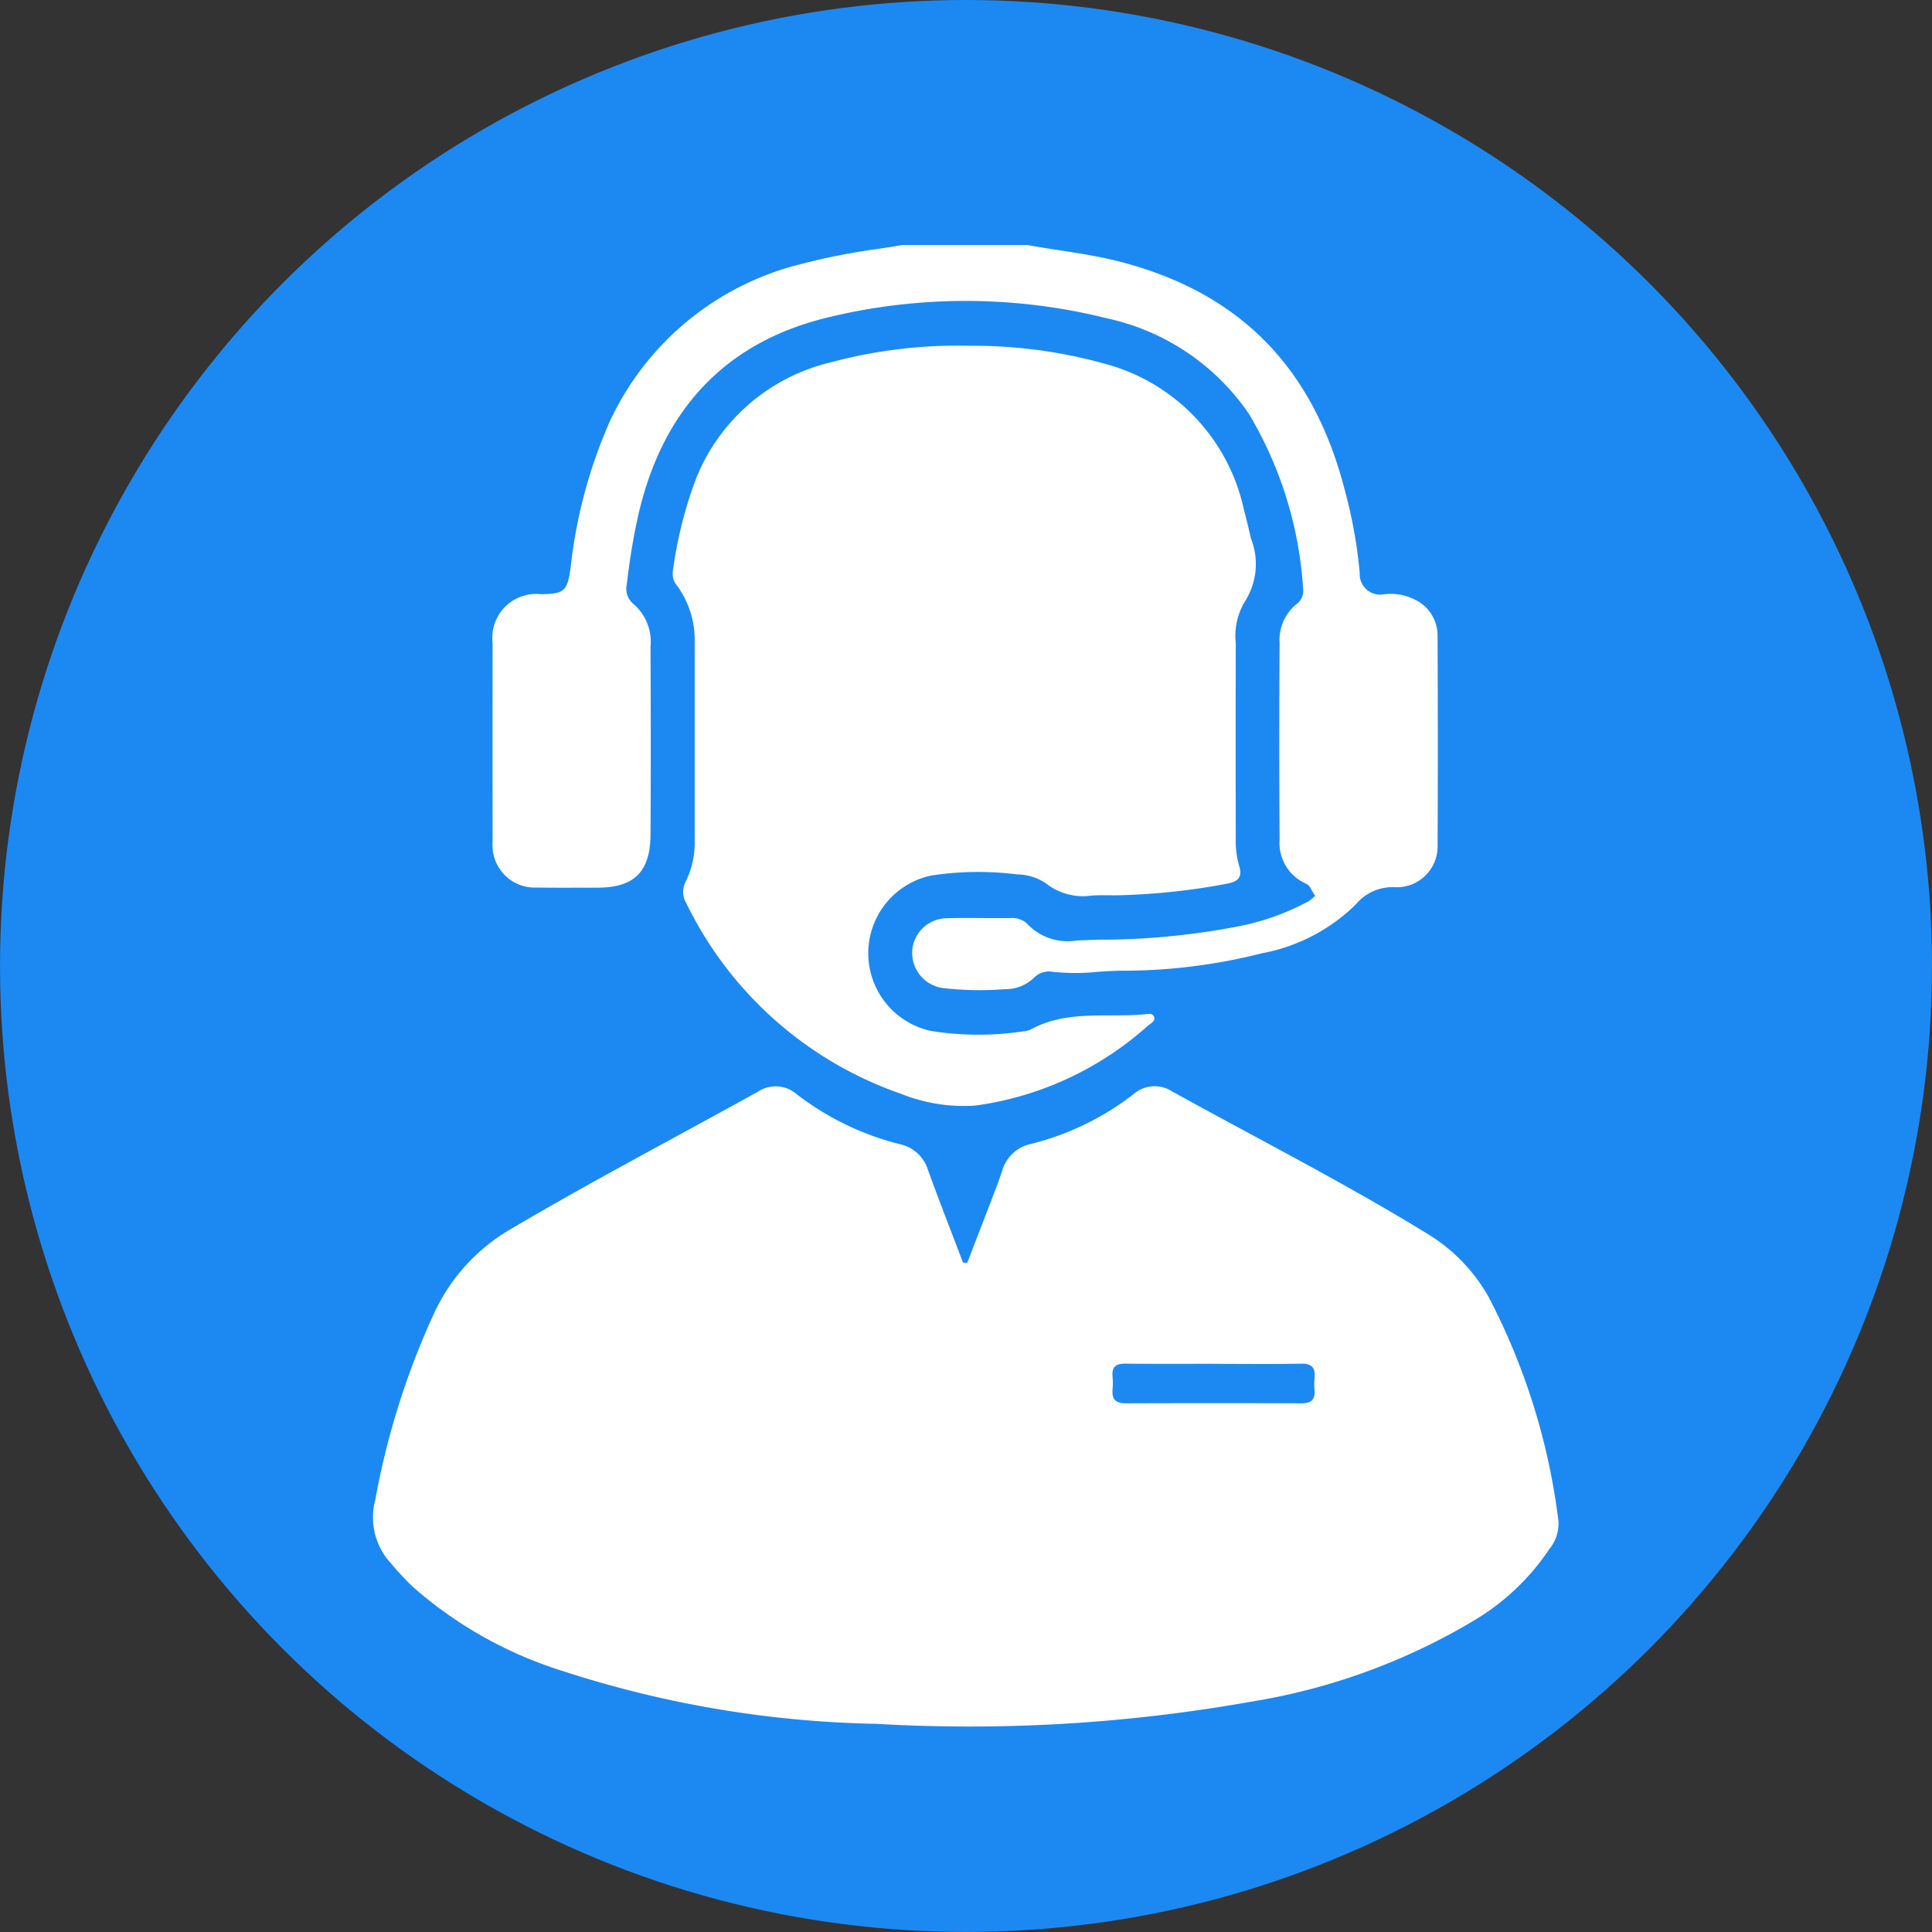 <svg xmlns="http://www.w3.org/2000/svg" width="80.002" height="80.002" viewBox="0 0 80.002 80.002"><rect x="0" y="0" width="80.002" height="80.002" fill="#333333" stroke="none"/><defs><style>.a{fill:#1c89f2;}.b,.c{fill:#fff;}.b{opacity:0;}</style></defs><g transform="translate(0.001 0)"><circle class="a" cx="40" cy="40" r="40"/><g transform="translate(-0.001 0)"><path class="b" d="M75,80.806H5a5,5,0,0,1-5-5V5.8a5,5,0,0,1,5-5H75a5,5,0,0,1,5,5v70a5,5,0,0,1-5,5" transform="translate(0 -0.804)"/><path class="c" d="M36.067,36.786c-.32,0-.64,0-.96.013A1.446,1.446,0,0,0,33.691,38.2a1.471,1.471,0,0,0,1.285,1.49,13.461,13.461,0,0,0,2.548.045,1.7,1.7,0,0,0,1.2-.461.857.857,0,0,1,.75-.264,8.728,8.728,0,0,0,1.861.009c.351-.024.7-.047,1.055-.049a23.359,23.359,0,0,0,5.791-.724,7.483,7.483,0,0,0,3.885-2.026,1.968,1.968,0,0,1,1.608-.708,1.688,1.688,0,0,0,1.773-1.743c.016-2.888.011-5.776,0-8.665A1.644,1.644,0,0,0,54.5,23.6a2.22,2.22,0,0,0-1.269-.218.848.848,0,0,1-1.008-.885,19.622,19.622,0,0,0-.593-3.33c-1.3-5.171-4.384-8.305-9.425-9.58-.8-.2-1.621-.329-2.42-.451-.441-.068-.881-.136-1.319-.215h-5.2c-.3.054-.644.108-.991.16a26.611,26.611,0,0,0-3.115.609,11.868,11.868,0,0,0-7.984,6.52,20.44,20.44,0,0,0-1.628,6.069c-.136.976-.263,1.088-1.231,1.1a1.815,1.815,0,0,0-2,2.023q-.006,4.125,0,8.251a1.75,1.75,0,0,0,1.843,1.873c.609.01,1.219.009,1.831.006l.655,0c1.54,0,2.2-.66,2.21-2.2.016-2.591.011-5.183,0-7.775a2.049,2.049,0,0,0-.7-1.766.821.821,0,0,1-.284-.811c.118-1.006.263-1.9.443-2.72.983-4.5,3.629-7.309,7.863-8.336a24.166,24.166,0,0,1,11.6.036,9.555,9.555,0,0,1,5.861,3.958,16.125,16.125,0,0,1,2.243,7.265.679.679,0,0,1-.305.628,1.936,1.936,0,0,0-.671,1.606c-.019,2.813-.018,5.548,0,8.129a1.838,1.838,0,0,0,1.1,1.823.447.447,0,0,1,.211.236l.16.271-.249.205a10.188,10.188,0,0,1-3,1.065,30.144,30.144,0,0,1-5.7.54l-.906.03a2.294,2.294,0,0,1-2.086-.709.922.922,0,0,0-.68-.216l-.854,0c-.283,0-.565-.005-.849-.005" transform="translate(4.081 1.226)"/><path class="c" d="M36.96,44.1q.36-.93.718-1.86c.246-.646.508-1.289.728-1.945A1.575,1.575,0,0,1,39.6,39.176a11.464,11.464,0,0,0,4.241-2.056,1.329,1.329,0,0,1,1.6-.121c3.549,1.964,7.166,3.8,10.625,5.929A7.159,7.159,0,0,1,58.544,45.5a27.212,27.212,0,0,1,2.9,9.3,1.679,1.679,0,0,1-.383,1.16,9.747,9.747,0,0,1-3.124,2.955,26.1,26.1,0,0,1-9.258,3.363,66.635,66.635,0,0,1-15.487.911,44.523,44.523,0,0,1-13-2.193,17.082,17.082,0,0,1-6.21-3.5,11.889,11.889,0,0,1-.886-.956,2.8,2.8,0,0,1-.648-2.625,32.262,32.262,0,0,1,2.461-7.781,7.814,7.814,0,0,1,3.055-3.375c3.389-2.01,6.881-3.831,10.323-5.743a1.331,1.331,0,0,1,1.6.091,11.6,11.6,0,0,0,4.3,2.083,1.559,1.559,0,0,1,1.154,1.08c.464,1.279.961,2.546,1.445,3.819l.179.015m10.189,4.176c-1.205,0-2.41.01-3.615-.006-.4-.005-.6.108-.561.536a2.807,2.807,0,0,1,0,.533c-.034.4.128.574.541.573q3.645-.013,7.289,0c.366,0,.561-.131.536-.521a3.157,3.157,0,0,1,0-.533c.043-.434-.135-.6-.576-.586-1.205.022-2.41.007-3.615.007" transform="translate(3.091 8.193)"/><path class="c" d="M34.509,12.259a20.3,20.3,0,0,1,5.74.763,7.992,7.992,0,0,1,5.681,5.989q.159.6.294,1.21a2.88,2.88,0,0,1-.255,2.64,2.781,2.781,0,0,0-.369,1.716q-.008,4.035,0,8.073a3.769,3.769,0,0,0,.133,1.114c.176.55-.079.69-.543.778a27.584,27.584,0,0,1-4.356.468c-.4.011-.793-.011-1.188.013a2.476,2.476,0,0,1-1.886-.489,2.185,2.185,0,0,0-1.229-.388,12.86,12.86,0,0,0-3.546.049,3.291,3.291,0,0,0-.01,6.434,12.47,12.47,0,0,0,3.839.016.844.844,0,0,0,.288-.07c1.483-.819,3.119-.494,4.691-.63.145-.013.355-.077.424.1s-.13.268-.245.361a13.417,13.417,0,0,1-7.159,3.315,6.975,6.975,0,0,1-3.078-.489,15.546,15.546,0,0,1-8.9-7.918.9.9,0,0,1,0-.893,3.641,3.641,0,0,0,.36-1.666c0-2.731,0-5.461,0-8.191a3.857,3.857,0,0,0-.708-2.346.764.764,0,0,1-.2-.6,17.451,17.451,0,0,1,.938-3.791,7.984,7.984,0,0,1,5.593-4.88,20.292,20.292,0,0,1,5.691-.691" transform="translate(5.571 2.06)"/></g></g></svg>